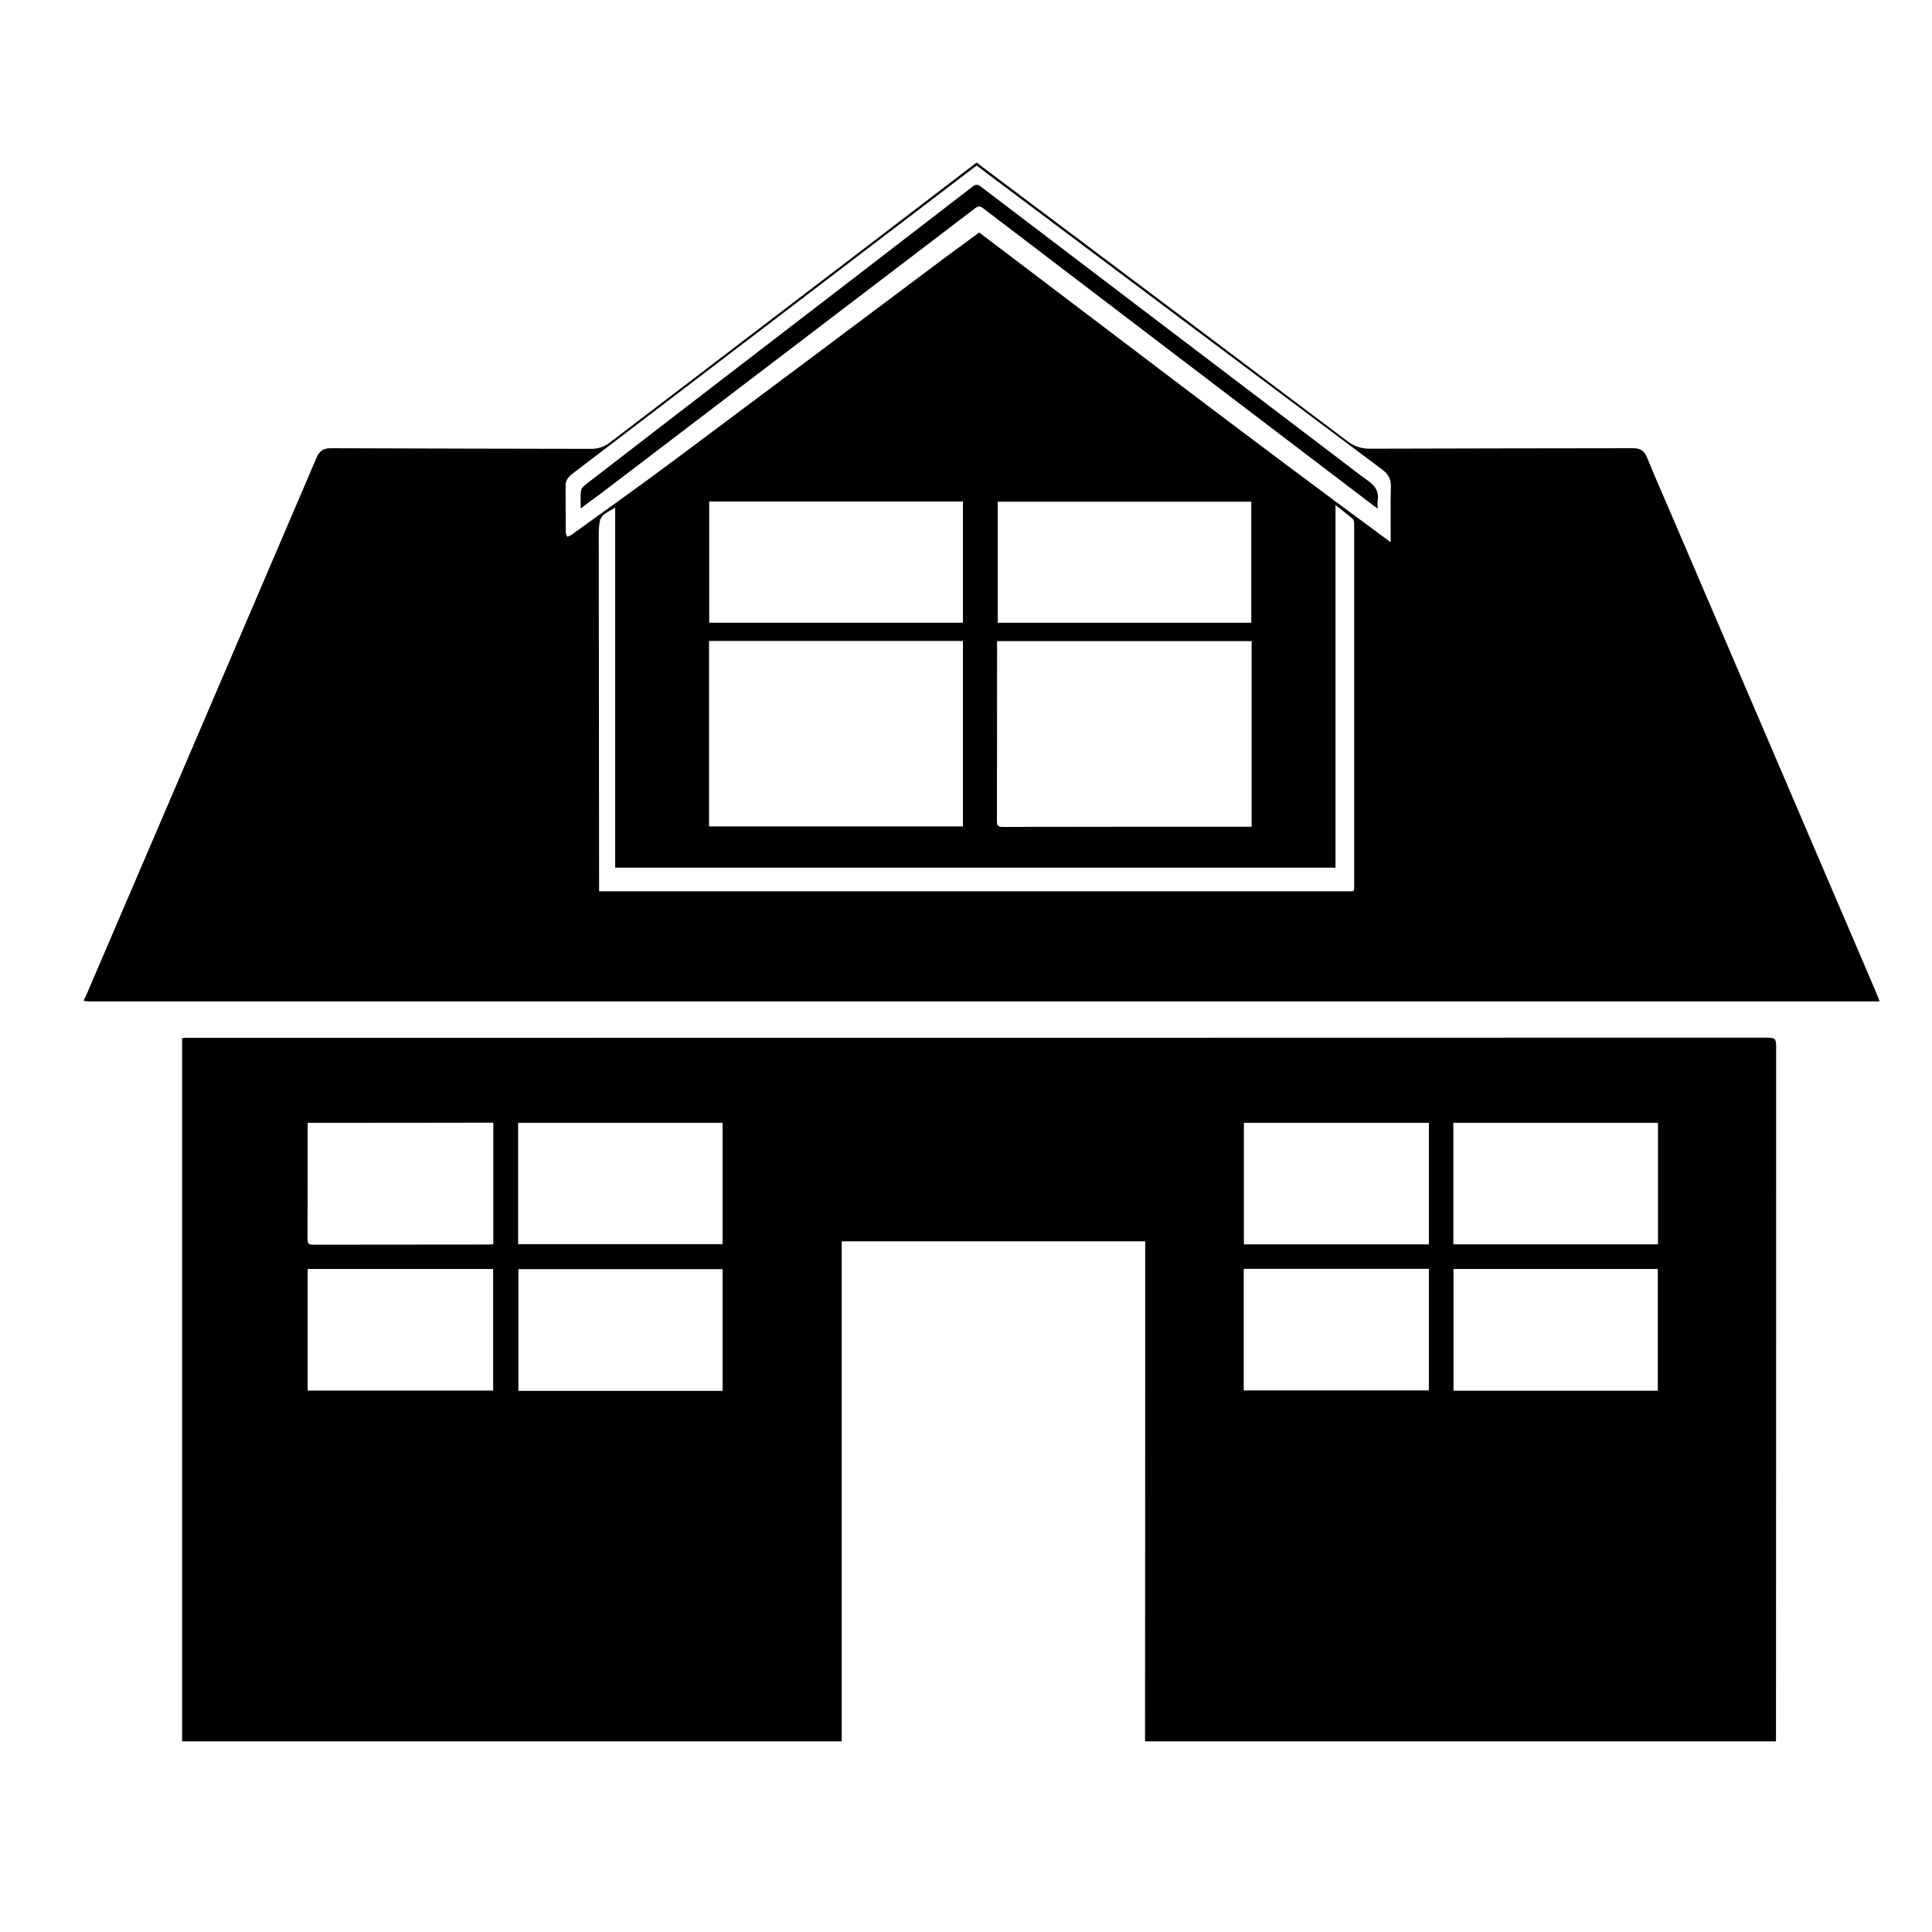 <?xml version="1.0" encoding="utf-8"?>
<!-- Generator: Adobe Illustrator 17.1.0, SVG Export Plug-In . SVG Version: 6.00 Build 0)  -->
<!DOCTYPE svg PUBLIC "-//W3C//DTD SVG 1.1//EN" "http://www.w3.org/Graphics/SVG/1.1/DTD/svg11.dtd">
<svg version="1.1" id="Слой_1" xmlns="http://www.w3.org/2000/svg" xmlns:xlink="http://www.w3.org/1999/xlink" x="0px" y="0px"
	 viewBox="0 0 1200 1200" enable-background="new 0 0 1200 1200" xml:space="preserve">
<g>
	<path d="M52.1,621.7c0-0.2,0-0.4,0-0.6c0.8-1.6,1.6-3.2,2.3-4.9c47.4-110.6,94.9-221.2,142.2-331.9c1.8-4.3,4.3-5.9,9-5.9
		c53.8,0.2,107.7,0.3,161.5,0.4c4.5,0,8.3-1.3,11.8-4c58-44.3,116-88.5,174-132.8c17.8-13.6,35.7-27.3,53.5-40.9c0.2,0,0.4,0,0.6,0
		c0.4,0.4,0.8,0.8,1.2,1.1c20,15.1,40.1,30.1,60.1,45.1c56.3,42.2,112.5,84.5,168.7,126.8c4.2,3.1,8.5,4.6,13.7,4.6
		c54.6-0.2,109.2-0.2,163.8-0.3c4.3,0,6.8,1.6,8.4,5.5c4.6,11.3,9.5,22.4,14.3,33.6c42.6,99.3,85.2,198.6,127.7,298
		c0.9,2,1.6,4,2.6,6.5c-1.6,0-2.6,0-3.7,0c-369.5,0-738.9,0-1108.4,0C54.4,622,53.3,621.8,52.1,621.7z M777.4,513.5
		c0-38.7,0-77,0-115.3c-52.7,0-105.3,0-158.1,0c0,1.3,0,2.3,0,3.4c0,36.1,0,72.2-0.1,108.3c0,2.9,0.7,3.7,3.7,3.7
		c50.3-0.1,100.7-0.1,151-0.1C774.9,513.5,776,513.5,777.4,513.5z M440.4,398.1c0,38.5,0,76.8,0,115.2c52.7,0,105.1,0,157.7,0
		c0-38.5,0-76.8,0-115.2C545.6,398.1,493.1,398.1,440.4,398.1z M606.7,102.9c-0.9,0.6-1.6,1.1-2.3,1.6c-17.9,13.7-35.8,27.3-53.8,41
		c-53.5,40.8-106.9,81.5-160.4,122.3c-11.5,8.8-23.1,17.6-34.6,26.4c-2.5,1.9-4.3,4-4.3,7.4c0.1,9.7,0,19.4,0.1,29
		c0,0.9,0.6,1.9,0.9,2.8c0.8-0.4,1.8-0.6,2.5-1.1c21.3-15.4,42.8-30.6,63.9-46.4c56.3-42,112.5-84.1,168.7-126.2
		c6.9-5.1,13.8-10.2,20.8-15.3c85,64.3,169.3,129,255.6,192.4c0-12.2-0.2-23.4,0.1-34.7c0.1-4.6-1.6-7.6-5.2-10.3
		C783.2,235.3,707.6,178.6,632,121.9C623.6,115.6,615.1,109.3,606.7,102.9z M440.5,311.5c0,25.3,0,50.3,0,75.3
		c52.7,0,105.1,0,157.6,0c0-25.2,0-50.2,0-75.3C545.5,311.5,493.1,311.5,440.5,311.5z M777.2,311.6c-52.8,0-105.2,0-157.5,0
		c0,25.2,0,50.2,0,75.2c52.7,0,105.1,0,157.5,0C777.2,361.6,777.2,336.6,777.2,311.6z M372.1,553.6c1.6,0,2.8,0,3.9,0
		c153.7,0,307.3,0,461,0c4.4,0,4.1,0.6,4.1-4.3c0-45.6,0-91.2,0-136.8c0-28.9,0-57.7,0-86.6c0-1.2-0.1-2.8-0.8-3.5
		c-3.3-2.9-6.8-5.5-10.8-8.7c0,75.6,0,150.3,0,225.2c-149.2,0-298.2,0-447.4,0c0-74.5,0-148.9,0-223.6c-2,1.2-3.7,2.1-5.3,3.1
		c-2.6,1.5-4.2,3.6-4.5,6.7c-0.1,1.8-0.4,3.7-0.4,5.5c0.1,73.1,0.1,146.2,0.2,219.3C372.1,551.1,372.1,552.2,372.1,553.6z"/>
	<path d="M711.3,771c-63.1,0-125.6,0-188.5,0c0,103.5,0,207,0,310.6c-136.7,0-273.1,0-409.7,0c0-145.6,0-291.1,0-436.8
		c0.8-0.1,1.5-0.2,2.3-0.2c0.7,0,1.4,0,2,0c326.1,0,652.2,0,978.4-0.1c7.3,0,7.4,0.1,7.4,7.4c0,141.2,0,282.4-0.1,423.5
		c0,2,0,4,0,6.2c-130.8,0-261.2,0-391.9,0C711.3,978.2,711.3,874.8,711.3,771z M1029.8,697.4c-42.5,0-84.7,0-127.1,0
		c0,25.2,0,50.3,0,75.5c42.4,0,84.6,0,127.1,0C1029.8,747.7,1029.8,722.7,1029.8,697.4z M448.8,863.9c0-25.4,0-50.5,0-75.6
		c-42.4,0-84.7,0-126.8,0c0,25.4,0,50.5,0,75.6C364.3,863.9,406.4,863.9,448.8,863.9z M902.8,788.2c0,25.4,0,50.5,0,75.6
		c42.5,0,84.7,0,126.9,0c0-25.3,0-50.4,0-75.6C987.3,788.2,945.2,788.2,902.8,788.2z M321.8,772.8c42.5,0,84.7,0,127,0
		c0-25.2,0-50.3,0-75.4c-42.4,0-84.6,0-127,0C321.8,722.5,321.8,747.5,321.8,772.8z M191.1,863.7c38.6,0,76.9,0,115.2,0
		c0-25.3,0-50.4,0-75.5c-38.5,0-76.8,0-115.2,0C191.1,813.4,191.1,838.4,191.1,863.7z M887.5,697.4c-38.5,0-76.7,0-114.9,0
		c0,25.3,0,50.4,0,75.5c38.4,0,76.6,0,114.9,0C887.5,747.7,887.5,722.6,887.5,697.4z M772.5,788.1c0,25.4,0,50.4,0,75.5
		c38.4,0,76.7,0,115,0c0-25.3,0-50.3,0-75.5C849.2,788.1,811,788.1,772.5,788.1z M191.2,697.4c-0.1,1.1-0.1,2-0.1,3
		c0,23.1,0,46.3-0.1,69.4c0,2.8,1,3.3,3.5,3.3c36.3-0.1,72.6,0,108.9-0.1c1,0,2-0.1,3-0.2c0-25.4,0-50.4,0-75.5
		C268,697.4,229.7,697.4,191.2,697.4z"/>
	<path d="M360.7,315.8c0-4.1-0.3-7.7,0.2-11.1c0.2-1.5,1.9-3,3.3-4.1c26.9-20.8,53.8-41.5,80.7-62.2
		c53.1-40.8,106.2-81.6,159.2-122.5c2-1.5,3.2-1.5,5.1,0c74.5,56.7,149,113.3,223.5,169.9c5.8,4.4,11.5,8.9,17.4,13.1
		c4.1,3,6.5,6.5,5.6,11.8c-0.3,1.5,0,3.1,0,5.2c-1.1-0.8-1.8-1.3-2.5-1.8C772.3,252.5,691.4,191,610.7,129.4c-1.9-1.5-3.1-1.6-5.1,0
		c-77.8,59.3-155.6,118.6-233.4,177.9C368.4,310,364.7,312.8,360.7,315.8z"/>
</g>
</svg>

